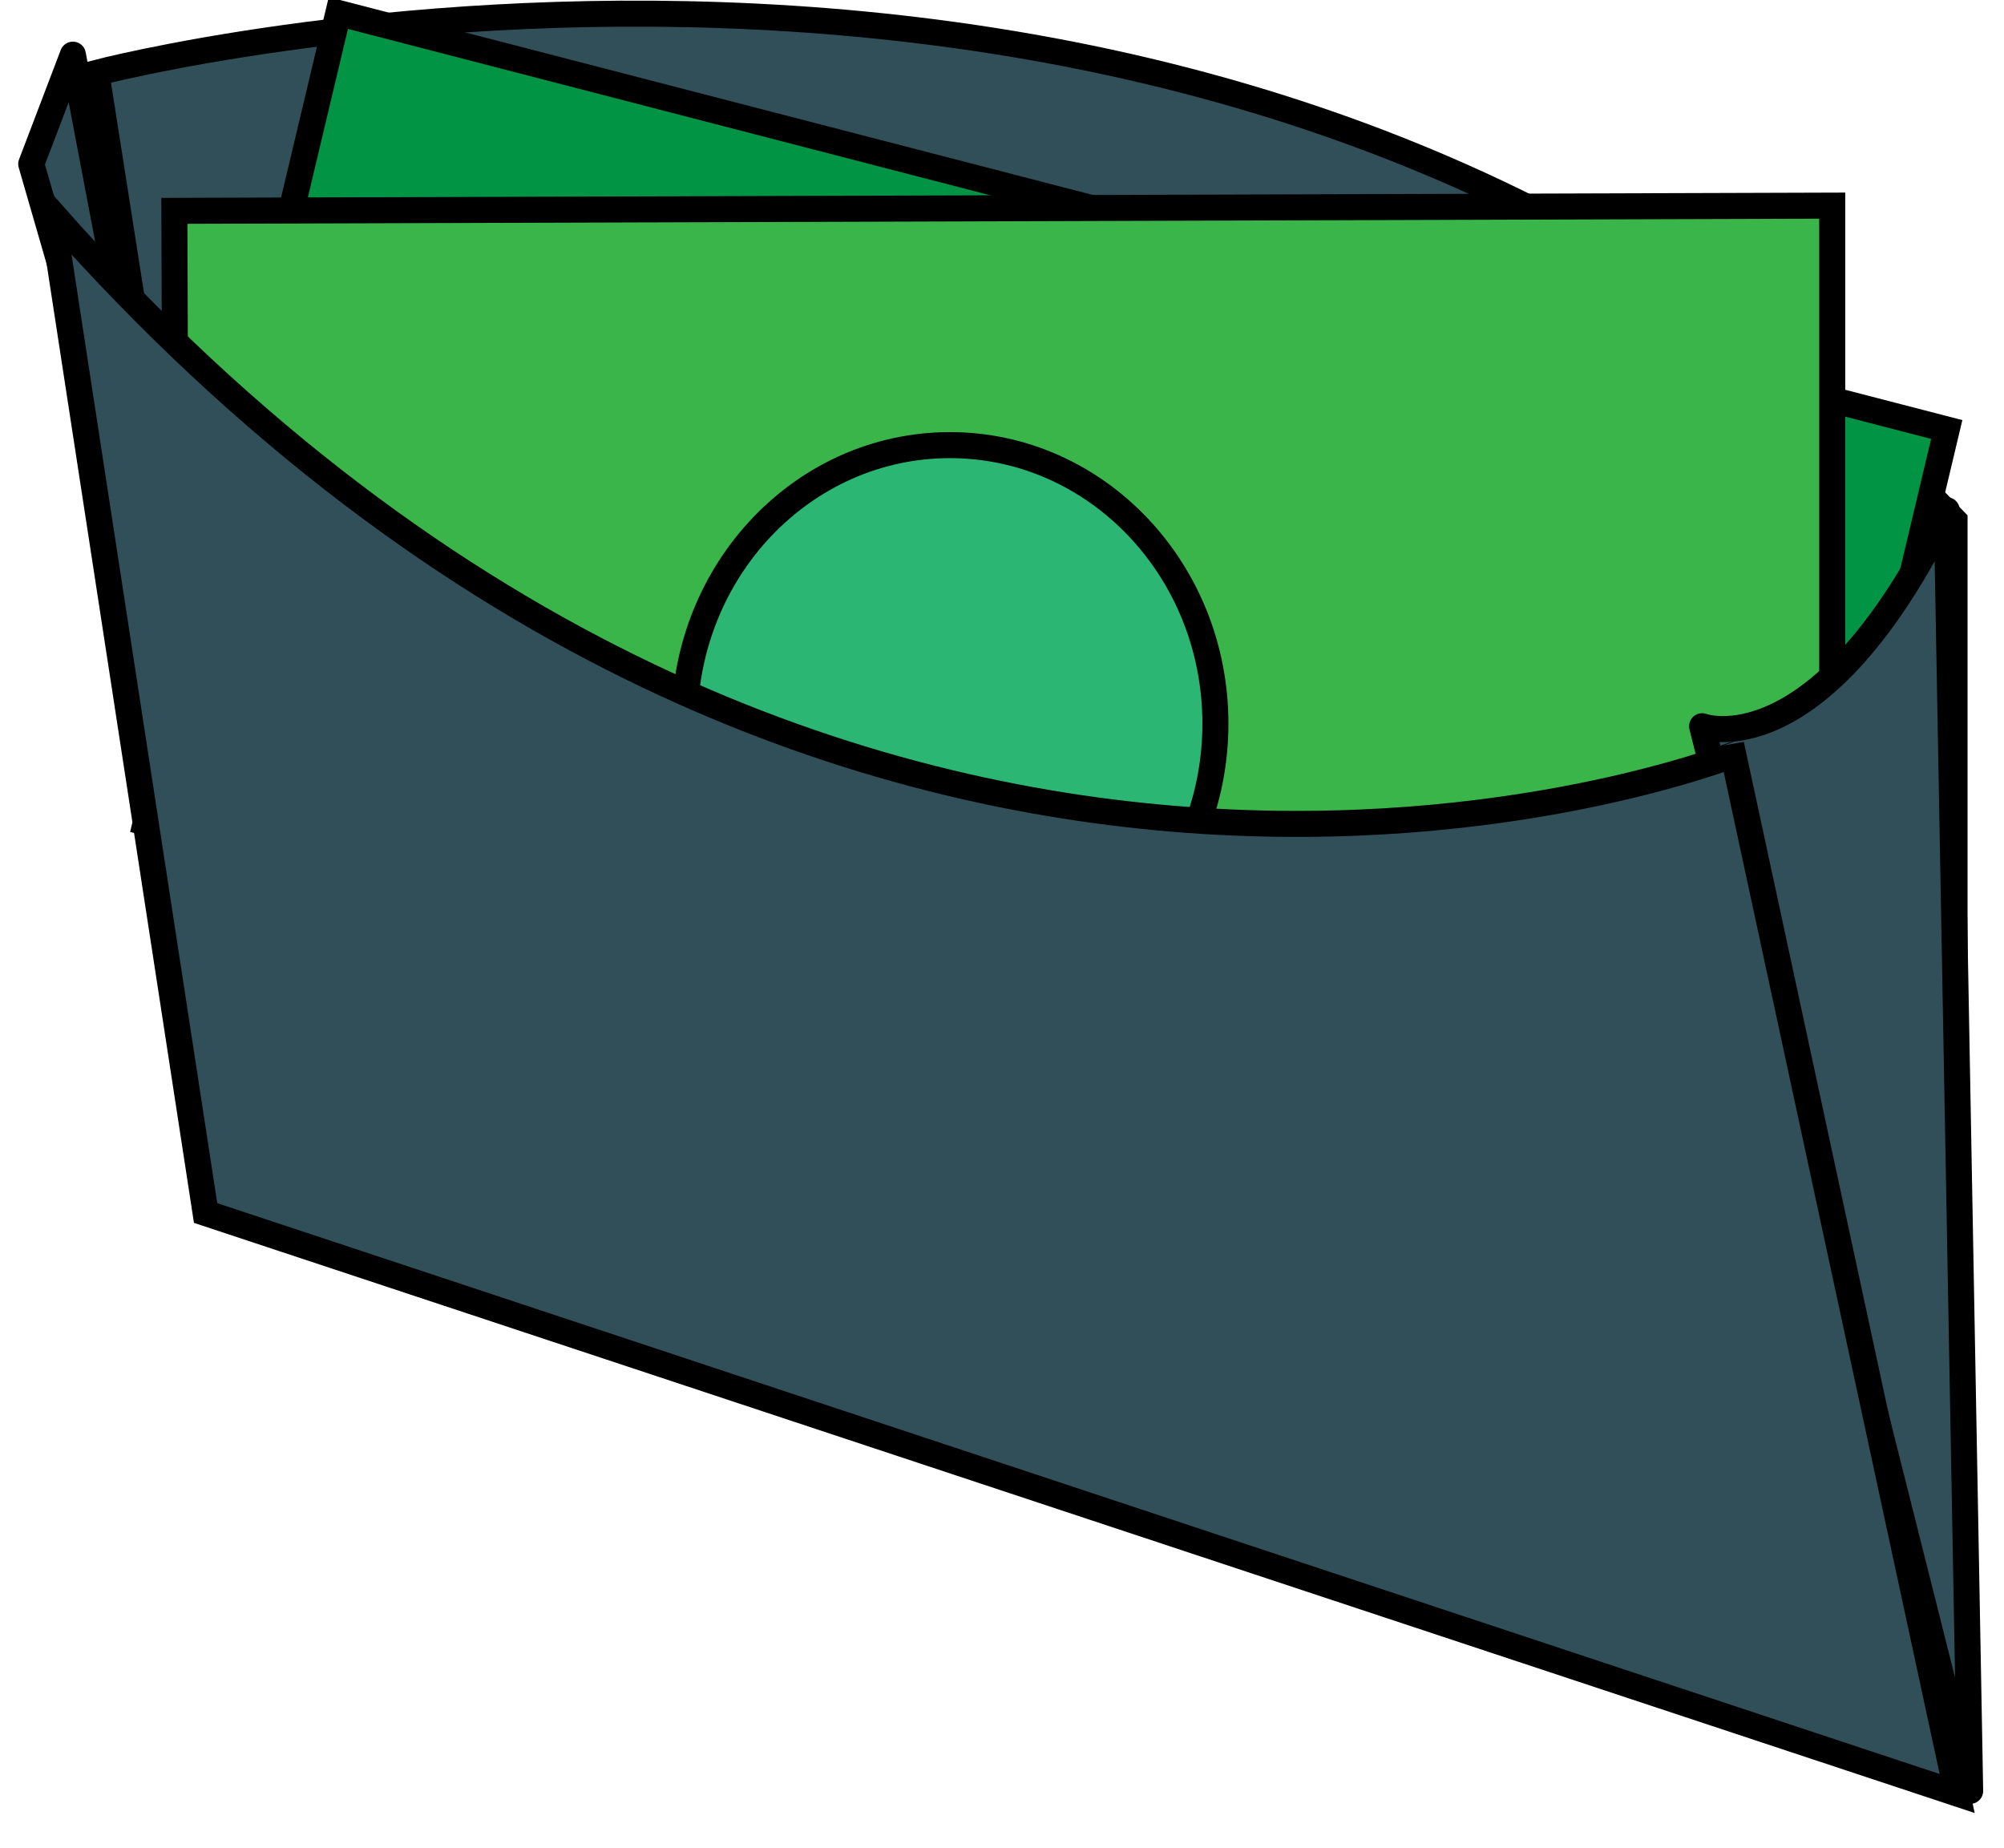 <?xml version="1.0" encoding="utf-8"?>
<!-- Generator: Adobe Illustrator 15.0.0, SVG Export Plug-In  -->
<!DOCTYPE svg PUBLIC "-//W3C//DTD SVG 1.1//EN" "http://www.w3.org/Graphics/SVG/1.1/DTD/svg11.dtd">
<svg version="1.1"
	 xmlns="http://www.w3.org/2000/svg" xmlns:xlink="http://www.w3.org/1999/xlink" xmlns:a="http://ns.adobe.com/AdobeSVGViewerExtensions/3.0/"
	 x="0px" y="0px" width="77px" height="71px" viewBox="-0.7 0.1 77 71" enable-background="new -0.7 0.1 77 71"
	 xml:space="preserve">
<defs>
</defs>
<path fill="#314F59" stroke="#000000" stroke-miterlimit="10" d="M9.2,42.4L3,2.9c0,0,43.8-11.5,71.4,17.2v48.8L9.2,42.4z"/>
<polygon fill="#009444" stroke="#000000" stroke-miterlimit="10" points="66.7,47.7 4.9,31.7 12.3,0.6 74.1,16.6 "/>
<polygon fill="#39B54A" stroke="#000000" stroke-miterlimit="10" points="69.7,36.9 6.1,37.1 6,8.2 69.7,8 "/>
<ellipse fill="#2BB673" stroke="#000000" stroke-miterlimit="10" cx="35.8" cy="27.9" rx="10.2" ry="10.7"/>
<path fill="#314F59" stroke="#000000" stroke-linejoin="round" stroke-miterlimit="10" d="M64.7,28c0,0,4.5,1.7,9.4-8.3L75,68.9
	L64.7,28z"/>
<polygon fill="#314F59" stroke="#000000" stroke-linejoin="round" stroke-miterlimit="10" points="2.1,2.2 7.5,30.6 0.5,6.4 "/>
<path fill="#314F59" stroke="#000000" stroke-miterlimit="10" d="M1.3,8.3l5.9,38.4l67.3,22.3l-8.6-39.9
	C65.8,29.1,31.7,42.7,1.3,8.3z"/>
</svg>
